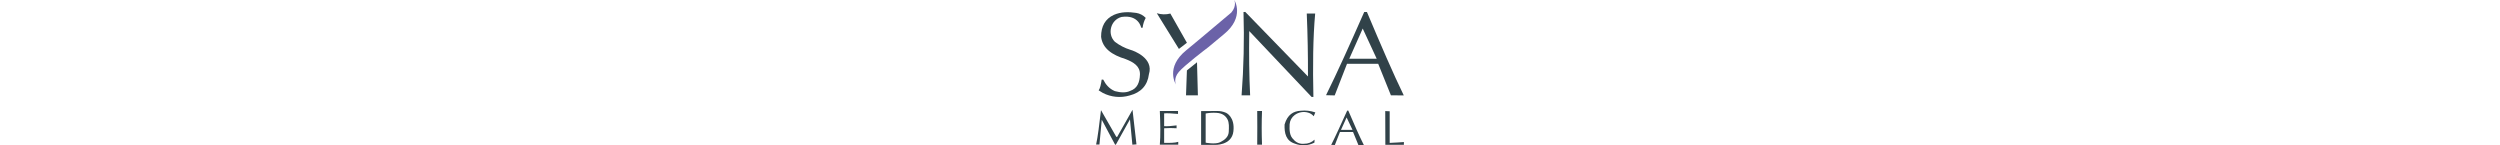<svg width="568" height="33" viewBox="0 0 568 33" fill="none" xmlns="http://www.w3.org/2000/svg">
<g clip-path="url(#clip0_350_48)">
<path d="M260.309 4.067C259.931 4.757 259.691 5.513 259.601 6.294H259.274C259.274 6.294 258.744 3.265 254.81 3.853C252.338 4.507 251.494 7.709 253.297 9.491C254.355 10.304 255.551 10.923 256.829 11.318C257.61 11.519 262.175 13.216 261.038 16.85C260.711 19.45 259.197 21.028 256.651 21.693C254.618 22.296 252.427 22.083 250.549 21.102L249.615 20.527C249.943 20.101 250.145 19.171 250.298 18.086H250.65C251.221 19.225 252.04 20.177 253.297 20.703C254.608 21.053 255.818 21.129 256.829 20.627C258.367 20.101 258.946 18.751 258.998 16.923C259.047 15.025 257.534 14.119 255.72 13.417C252.693 12.492 250.497 11.039 250.169 8.36C250.169 5.957 251.104 4.292 253.07 3.379C254.734 2.655 256.425 2.679 258.14 2.929C258.97 3.058 259.734 3.459 260.309 4.067Z" fill="#314249"/>
<path d="M262.83 3.004L267.848 11.117L269.665 9.716L265.906 3.08C264.894 3.342 263.828 3.316 262.83 3.004Z" fill="#314249"/>
<path d="M269.665 15.998L271.959 14.146L272.161 21.657H269.463L269.665 15.998Z" fill="#314249"/>
<path d="M282.525 2.728C282.715 9.04 282.569 15.358 282.088 21.655H284.03C283.803 17.172 283.757 12.267 283.828 7.058L297.999 22.029H298.404C298.253 15.095 298.303 8.612 298.808 3.08H296.896C297.098 7.862 297.189 12.626 297.169 17.373L282.929 2.712L282.525 2.728Z" fill="#314249"/>
<path d="M310.567 2.728H309.95C306.773 9.938 303.747 16.646 301.275 21.628L303.244 21.679L306.041 14.493H313.127L316.014 21.655L318.94 21.679C316.569 16.812 313.643 10.033 310.567 2.728ZM306.557 13.344L309.609 6.483L312.785 13.344H306.557Z" fill="#314249"/>
<path d="M279.75 2.853C281.061 1.326 280.433 0 280.433 0C280.433 0 282.891 3.856 278.062 7.785L274.51 10.738C273.907 11.191 269.047 14.895 267.829 16.345C266.518 17.875 267.173 19.201 267.173 19.201C267.173 19.201 264.671 15.345 269.523 11.416C271.981 9.412 272.716 8.737 273.019 8.512L279.75 2.853Z" fill="#6B62A8"/>
<path d="M306.331 25.134H306.079C304.741 28.087 303.482 30.866 302.446 32.919L303.28 32.943L304.438 29.99H307.415L308.625 32.943H309.86C308.857 30.942 307.617 28.163 306.331 25.134ZM304.667 29.513L305.951 26.685L307.29 29.513H304.667Z" fill="#314249"/>
<path d="M250.145 25.033C249.792 28.062 249.413 31.183 249.036 32.843H249.792L250.322 27.211L253.349 32.867H253.524L256.728 27.116L257.274 32.873L258.206 32.799L257.307 24.947L253.827 31.091H253.625L250.145 25.033Z" fill="#314249"/>
<path d="M263.513 25.218C263.639 28.095 263.691 30.823 263.513 32.875H267.698V32.224C266.941 32.477 265.786 32.477 264.494 32.452V29.139C265.434 29.075 266.378 29.075 267.318 29.139V28.488C266.258 28.613 265.149 28.737 264.494 28.662V25.76C265.174 25.684 266.406 25.785 267.646 25.885V25.218H263.513Z" fill="#314249"/>
<path d="M278.567 25.633C277.908 25.342 277.192 25.2 276.472 25.218L272.891 25.242V32.919H275.917C275.917 32.919 279.851 33.144 280.23 29.838C280.61 26.533 278.567 25.633 278.567 25.633ZM279.171 29.99C279.094 31.091 278.288 31.791 277.204 32.317C276.119 32.843 273.926 32.417 273.926 32.417V25.785C274.723 25.637 275.536 25.585 276.346 25.633C277.734 25.709 278.438 26.311 278.867 27.086C279.296 27.862 279.222 28.889 279.171 29.99Z" fill="#314249"/>
<path d="M285.639 25.218C285.666 27.52 285.666 30.123 285.639 32.875H286.732C286.631 30.299 286.631 27.747 286.732 25.218H285.639Z" fill="#314249"/>
<path d="M298.663 31.726L298.639 32.401C297.956 32.758 297.203 32.964 296.432 33.003C295.661 33.042 294.891 32.913 294.175 32.626C292.208 31.999 291.78 30.324 291.856 28.287C292.512 26.009 293.872 25.258 295.538 25.158C296.654 25.045 297.78 25.174 298.841 25.535L298.477 26.411C298.154 26.026 297.723 25.743 297.24 25.597C296.722 25.438 296.173 25.403 295.639 25.494C295.104 25.585 294.599 25.801 294.164 26.123C293.829 26.37 293.552 26.686 293.351 27.049C293.151 27.412 293.032 27.814 293.003 28.228C292.93 29.63 293.003 30.904 293.888 31.682C294.174 32.037 294.546 32.313 294.97 32.484C295.394 32.655 295.855 32.715 296.309 32.658C296.744 32.667 297.177 32.589 297.581 32.429C297.986 32.269 298.354 32.03 298.663 31.726Z" fill="#314249"/>
<path d="M314.728 25.234L314.752 32.894H318.964V32.268C317.929 32.368 316.872 32.444 315.736 32.468V25.283L314.728 25.234Z" fill="#314249"/>
<path d="M318.964 32.268C317.929 32.368 316.872 32.444 315.736 32.468L318.964 32.268Z" fill="#314249"/>
</g>
<defs>
<clipPath id="clip0_350_48">
<rect width="69.929" height="33" fill="white" transform="translate(249.036)"/>
</clipPath>
</defs>
</svg>
